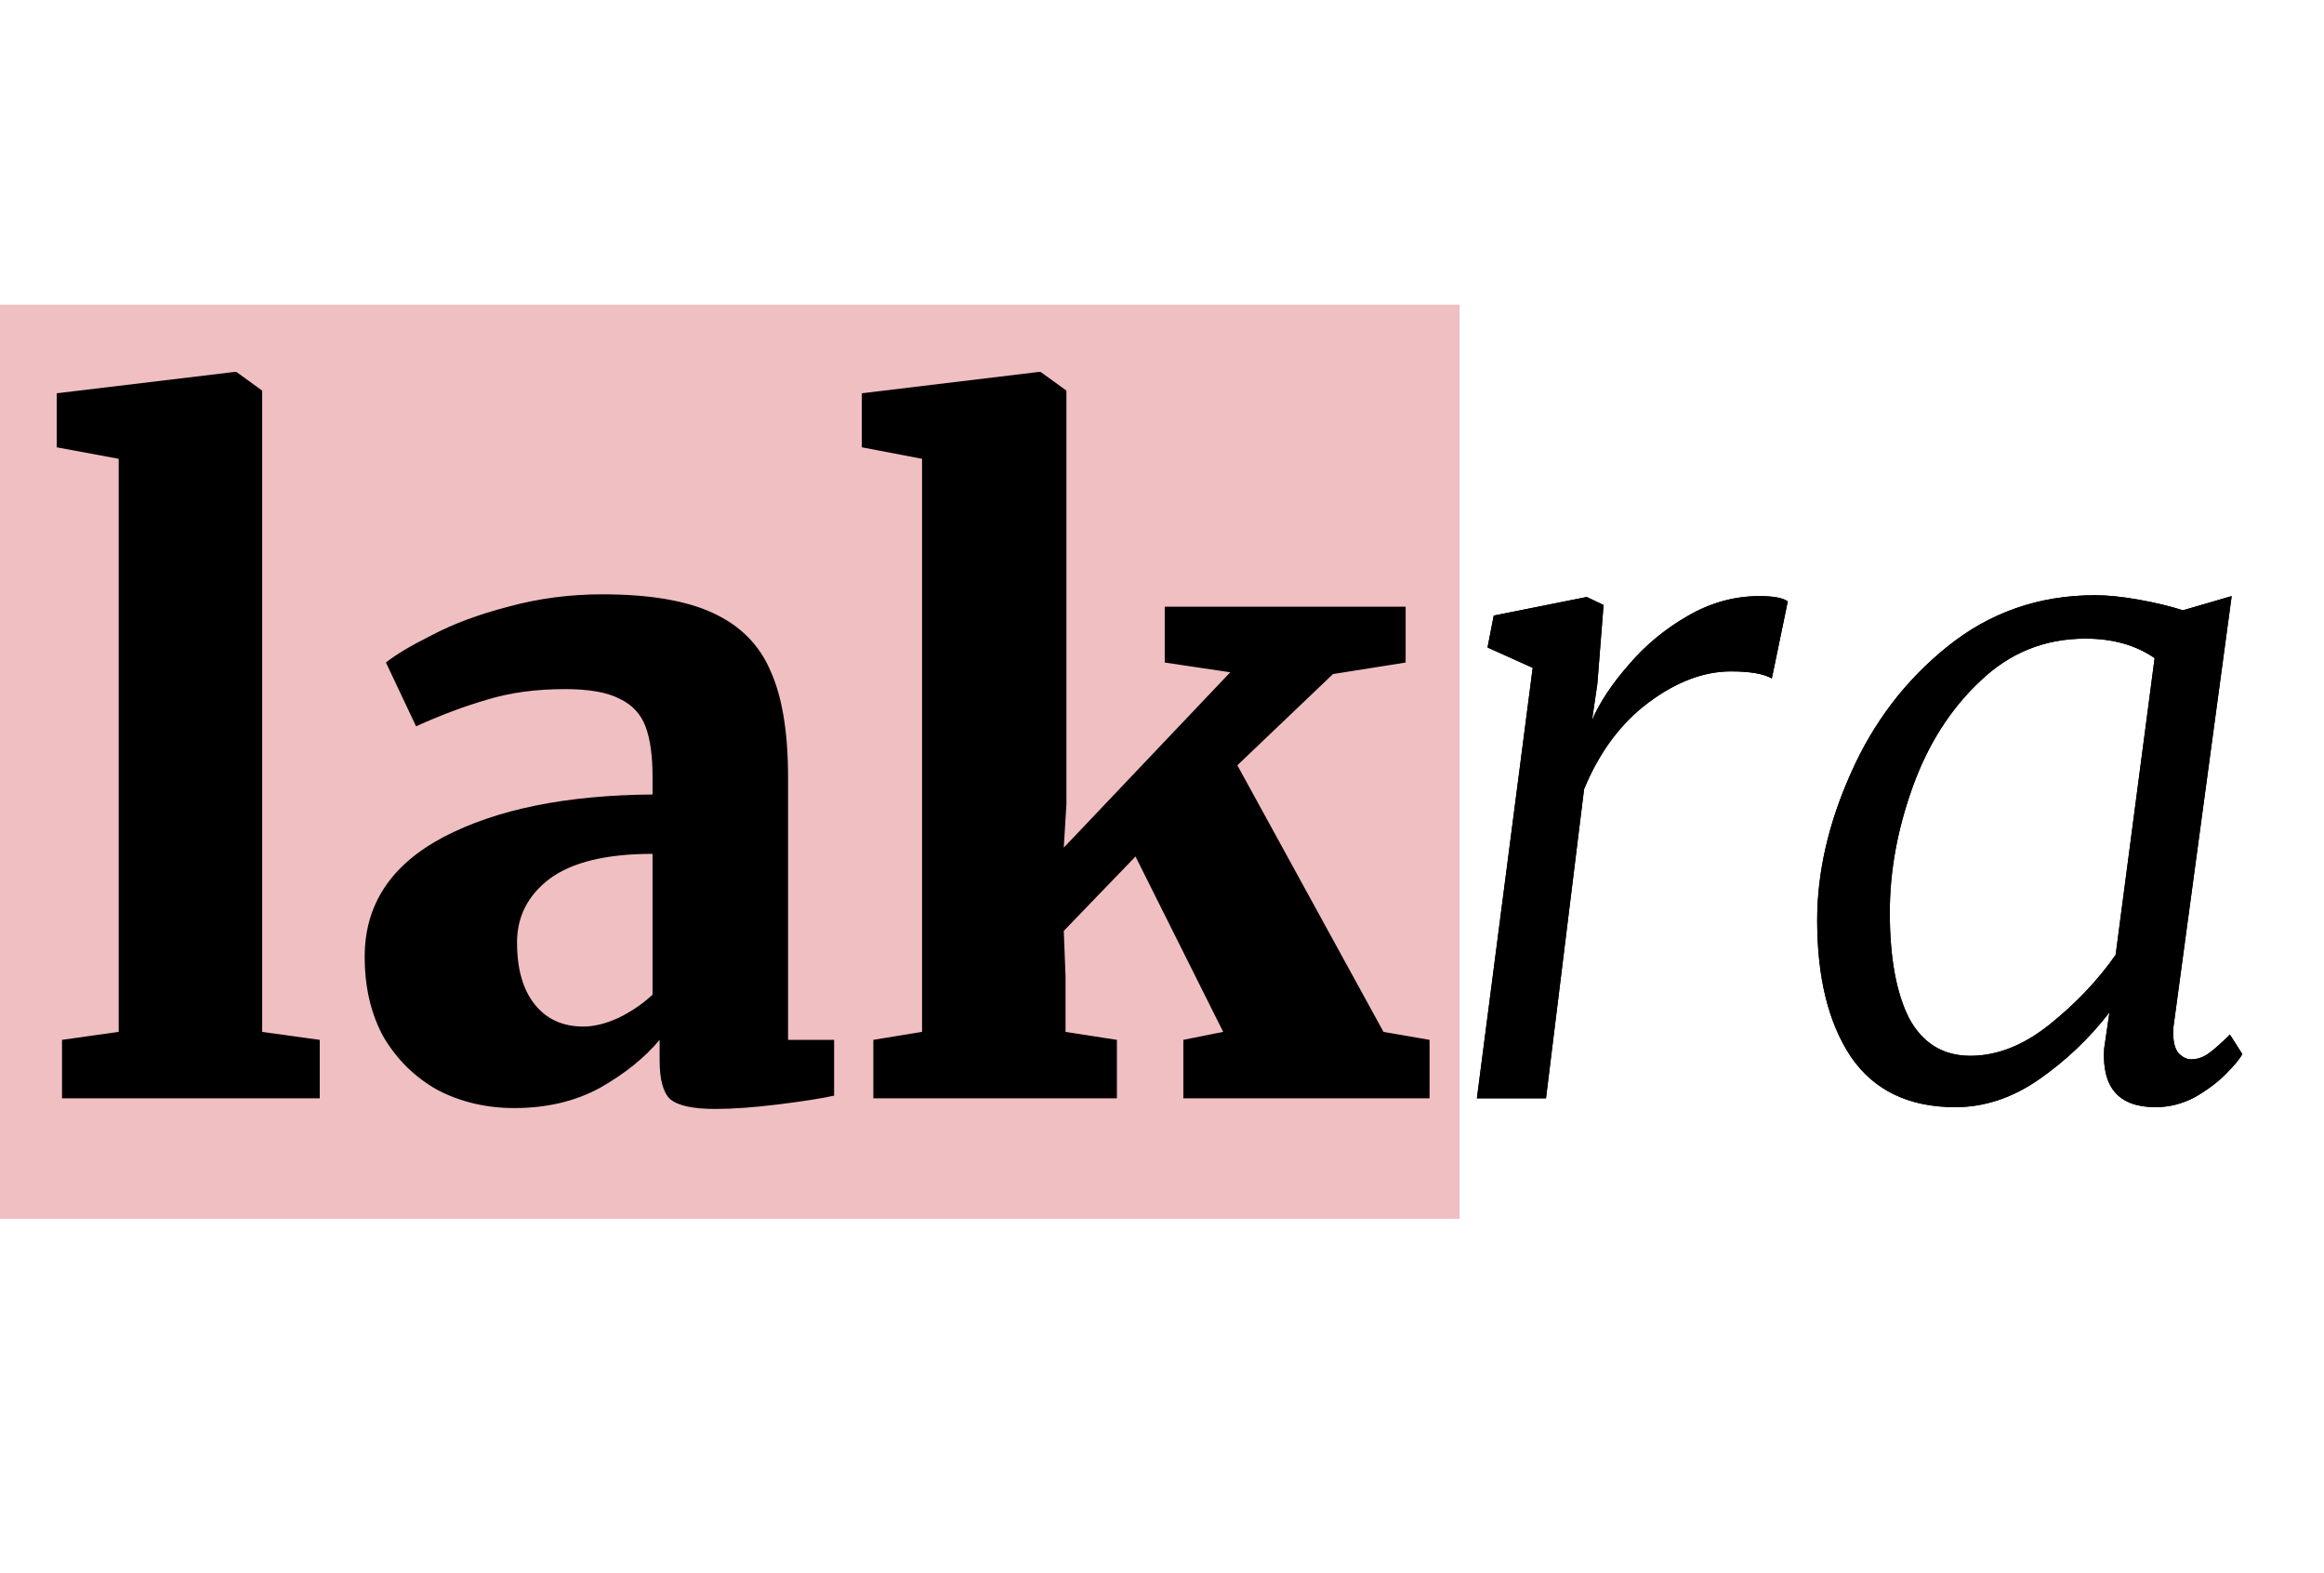 <svg width="328" height="222" viewBox="0 0 328 222" fill="none" xmlns="http://www.w3.org/2000/svg">
<path d="M16.753 64.75L8.003 63.125V55.5L33.003 52.5H33.378L37.003 55.125V145.625L45.128 146.75V155H8.753V146.75L16.753 145.625V64.75ZM51.472 135C51.472 127.667 55.181 122.042 62.597 118.125C70.097 114.208 79.93 112.208 92.097 112.125V109.625C92.097 106.625 91.764 104.25 91.097 102.5C90.43 100.75 89.222 99.458 87.472 98.625C85.722 97.708 83.139 97.25 79.722 97.25C75.639 97.25 71.972 97.75 68.722 98.75C65.555 99.667 62.222 100.917 58.722 102.5L54.472 93.5C55.806 92.417 57.972 91.125 60.972 89.625C63.972 88.042 67.555 86.708 71.722 85.625C75.972 84.458 80.389 83.875 84.972 83.875C91.639 83.875 96.847 84.75 100.597 86.5C104.431 88.25 107.139 90.958 108.722 94.625C110.389 98.292 111.222 103.292 111.222 109.625V146.75H117.722V154.625C115.806 155.042 113.139 155.458 109.722 155.875C106.306 156.292 103.389 156.5 100.972 156.5C97.805 156.5 95.68 156.042 94.597 155.125C93.597 154.208 93.097 152.375 93.097 149.625V146.75C91.014 149.25 88.222 151.5 84.722 153.5C81.222 155.417 77.18 156.375 72.597 156.375C68.68 156.375 65.097 155.542 61.847 153.875C58.681 152.125 56.139 149.667 54.222 146.5C52.389 143.25 51.472 139.417 51.472 135ZM82.347 144.875C83.847 144.875 85.514 144.458 87.347 143.625C89.18 142.708 90.764 141.625 92.097 140.375V120.5C85.597 120.5 80.764 121.667 77.597 124C74.514 126.333 72.972 129.333 72.972 133C72.972 136.75 73.805 139.667 75.472 141.75C77.139 143.833 79.43 144.875 82.347 144.875ZM130.136 64.75L121.636 63.125V55.5L146.511 52.5H146.886L150.511 55.125V113.5L150.136 119.625L173.636 94.875L164.386 93.5V85.625H198.386V93.5L188.136 95.125L174.636 108L195.261 145.625L201.761 146.75V155H167.011V146.75L172.636 145.625L160.261 120.875L150.136 131.375L150.386 137.75V145.625L157.636 146.75V155H123.261V146.75L130.136 145.625V64.75ZM224.694 101.625C225.777 99.125 227.486 96.542 229.819 93.875C232.152 91.125 234.902 88.833 238.069 87C241.319 85.083 244.736 84.125 248.319 84.125C250.319 84.125 251.652 84.375 252.319 84.875L250.069 95.75C248.902 95.083 246.986 94.75 244.319 94.75C240.486 94.75 236.611 96.208 232.694 99.125C228.777 102.042 225.736 106.125 223.569 111.375L218.194 155H208.444L216.319 94.25L209.944 91.375L210.819 86.875L223.944 84.25L226.319 85.375L225.444 96.5L224.694 101.625ZM306.844 144.25C306.761 144.667 306.719 145.167 306.719 145.75C306.719 147.083 306.969 148.042 307.469 148.625C308.053 149.208 308.636 149.5 309.219 149.5C310.053 149.5 310.844 149.25 311.594 148.75C312.428 148.167 313.469 147.25 314.719 146L316.469 148.75C316.136 149.417 315.344 150.375 314.094 151.625C312.928 152.792 311.469 153.875 309.719 154.875C307.969 155.792 306.136 156.25 304.219 156.25C299.053 156.25 296.636 153.5 296.969 148L297.719 142.875C294.886 146.542 291.553 149.708 287.719 152.375C283.969 154.958 280.053 156.25 275.969 156.25C269.386 156.25 264.469 153.875 261.219 149.125C258.053 144.375 256.469 137.958 256.469 129.875C256.469 123.125 258.053 116.208 261.219 109.125C264.386 101.958 268.928 96 274.844 91.25C280.844 86.417 287.803 84 295.719 84C297.469 84 299.511 84.208 301.844 84.625C304.178 85.042 306.261 85.542 308.094 86.125L314.969 84.125L306.844 144.25ZM304.094 92.875C301.428 91.042 298.178 90.125 294.344 90.125C288.594 90.125 283.636 92.125 279.469 96.125C275.303 100.042 272.136 105 269.969 111C267.803 117 266.719 122.917 266.719 128.75C266.719 135.167 267.636 140.167 269.469 143.75C271.386 147.25 274.261 149 278.094 149C281.844 149 285.553 147.542 289.219 144.625C292.969 141.625 296.094 138.333 298.594 134.75L304.094 92.875Z" fill="black"/>
<rect y="43" width="206" height="129" fill="#F0BFC2"/>
<path d="M16.753 64.75L8.003 63.125V55.5L33.003 52.5H33.378L37.003 55.125V145.625L45.128 146.75V155H8.753V146.75L16.753 145.625V64.75ZM51.472 135C51.472 127.667 55.181 122.042 62.597 118.125C70.097 114.208 79.93 112.208 92.097 112.125V109.625C92.097 106.625 91.764 104.25 91.097 102.5C90.43 100.75 89.222 99.458 87.472 98.625C85.722 97.708 83.139 97.25 79.722 97.25C75.639 97.25 71.972 97.75 68.722 98.75C65.555 99.667 62.222 100.917 58.722 102.5L54.472 93.5C55.806 92.417 57.972 91.125 60.972 89.625C63.972 88.042 67.555 86.708 71.722 85.625C75.972 84.458 80.389 83.875 84.972 83.875C91.639 83.875 96.847 84.75 100.597 86.5C104.431 88.25 107.139 90.958 108.722 94.625C110.389 98.292 111.222 103.292 111.222 109.625V146.75H117.722V154.625C115.806 155.042 113.139 155.458 109.722 155.875C106.306 156.292 103.389 156.5 100.972 156.5C97.805 156.5 95.68 156.042 94.597 155.125C93.597 154.208 93.097 152.375 93.097 149.625V146.75C91.014 149.25 88.222 151.5 84.722 153.5C81.222 155.417 77.18 156.375 72.597 156.375C68.68 156.375 65.097 155.542 61.847 153.875C58.681 152.125 56.139 149.667 54.222 146.5C52.389 143.25 51.472 139.417 51.472 135ZM82.347 144.875C83.847 144.875 85.514 144.458 87.347 143.625C89.18 142.708 90.764 141.625 92.097 140.375V120.5C85.597 120.5 80.764 121.667 77.597 124C74.514 126.333 72.972 129.333 72.972 133C72.972 136.75 73.805 139.667 75.472 141.75C77.139 143.833 79.43 144.875 82.347 144.875ZM130.136 64.75L121.636 63.125V55.5L146.511 52.5H146.886L150.511 55.125V113.5L150.136 119.625L173.636 94.875L164.386 93.5V85.625H198.386V93.5L188.136 95.125L174.636 108L195.261 145.625L201.761 146.75V155H167.011V146.75L172.636 145.625L160.261 120.875L150.136 131.375L150.386 137.75V145.625L157.636 146.75V155H123.261V146.75L130.136 145.625V64.75ZM224.694 101.625C225.777 99.125 227.486 96.542 229.819 93.875C232.152 91.125 234.902 88.833 238.069 87C241.319 85.083 244.736 84.125 248.319 84.125C250.319 84.125 251.652 84.375 252.319 84.875L250.069 95.75C248.902 95.083 246.986 94.75 244.319 94.75C240.486 94.75 236.611 96.208 232.694 99.125C228.777 102.042 225.736 106.125 223.569 111.375L218.194 155H208.444L216.319 94.25L209.944 91.375L210.819 86.875L223.944 84.25L226.319 85.375L225.444 96.5L224.694 101.625ZM306.844 144.25C306.761 144.667 306.719 145.167 306.719 145.75C306.719 147.083 306.969 148.042 307.469 148.625C308.053 149.208 308.636 149.5 309.219 149.5C310.053 149.5 310.844 149.25 311.594 148.75C312.428 148.167 313.469 147.25 314.719 146L316.469 148.75C316.136 149.417 315.344 150.375 314.094 151.625C312.928 152.792 311.469 153.875 309.719 154.875C307.969 155.792 306.136 156.25 304.219 156.25C299.053 156.25 296.636 153.5 296.969 148L297.719 142.875C294.886 146.542 291.553 149.708 287.719 152.375C283.969 154.958 280.053 156.25 275.969 156.25C269.386 156.25 264.469 153.875 261.219 149.125C258.053 144.375 256.469 137.958 256.469 129.875C256.469 123.125 258.053 116.208 261.219 109.125C264.386 101.958 268.928 96 274.844 91.25C280.844 86.417 287.803 84 295.719 84C297.469 84 299.511 84.208 301.844 84.625C304.178 85.042 306.261 85.542 308.094 86.125L314.969 84.125L306.844 144.25ZM304.094 92.875C301.428 91.042 298.178 90.125 294.344 90.125C288.594 90.125 283.636 92.125 279.469 96.125C275.303 100.042 272.136 105 269.969 111C267.803 117 266.719 122.917 266.719 128.75C266.719 135.167 267.636 140.167 269.469 143.75C271.386 147.25 274.261 149 278.094 149C281.844 149 285.553 147.542 289.219 144.625C292.969 141.625 296.094 138.333 298.594 134.75L304.094 92.875Z" fill="black"/>
</svg>
